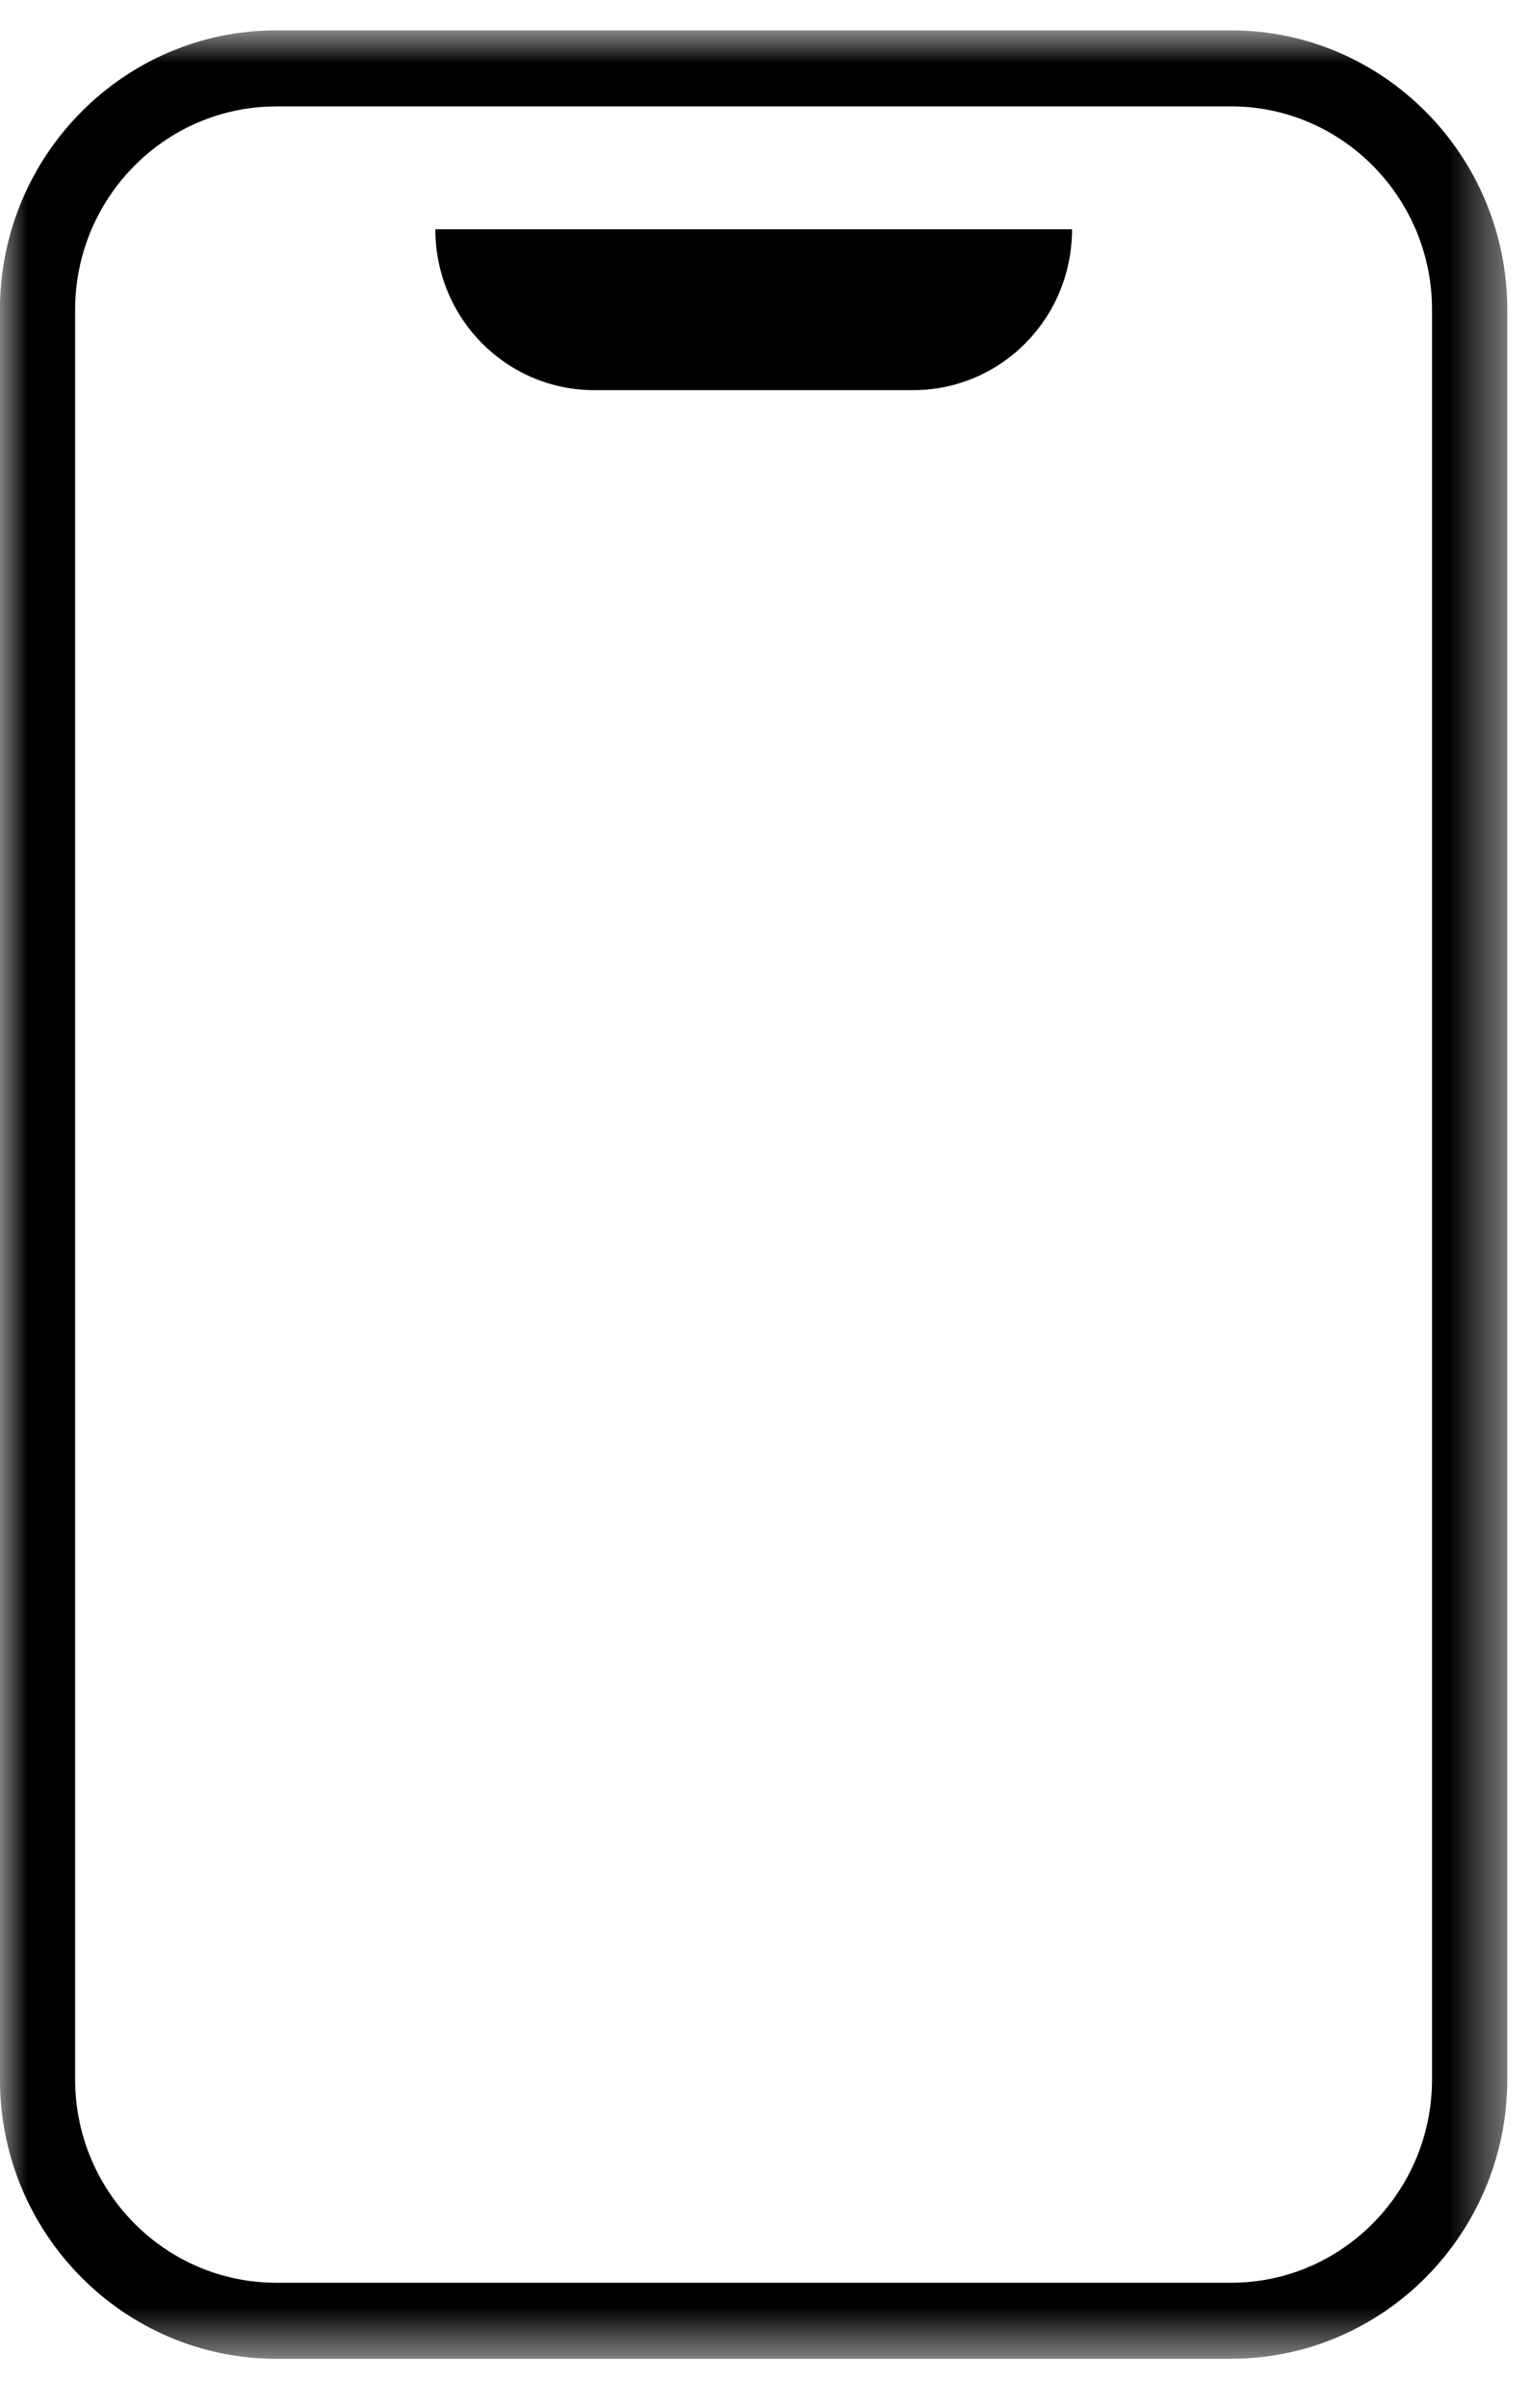 <svg xmlns="http://www.w3.org/2000/svg" xmlns:xlink="http://www.w3.org/1999/xlink" width="28" height="44" viewBox="0 0 28 44">
    <defs>
        <path id="a" d="M0 1.896h27.565v42.548H0z"/>
    </defs>
    <g fill="none" fill-rule="evenodd">
        <g transform="translate(0 -1.34)">
            <mask id="b" fill="#fff">
                <use xlink:href="#a"/>
            </mask>
            <path fill="#000" d="M5.054 3.285c-2.03 0-3.68 1.667-3.68 3.717V39.34c0 2.05 1.65 3.716 3.68 3.716h17.462c2.024 0 3.674-1.666 3.674-3.716V7c0-2.05-1.65-3.716-3.674-3.716H5.054zm17.462 41.161H5.054c-2.789 0-5.055-2.289-5.055-5.105V7c0-2.816 2.266-5.105 5.055-5.105h17.462c2.783 0 5.05 2.289 5.05 5.106V39.34c0 2.816-2.267 5.105-5.05 5.105z" mask="url(#b)"/>
        </g>
        <path fill="#000" d="M7.963 4.19h11.643c0 1.628-1.298 2.94-2.91 2.94h-5.824c-1.611 0-2.91-1.312-2.91-2.94"/>
    </g>
</svg>

